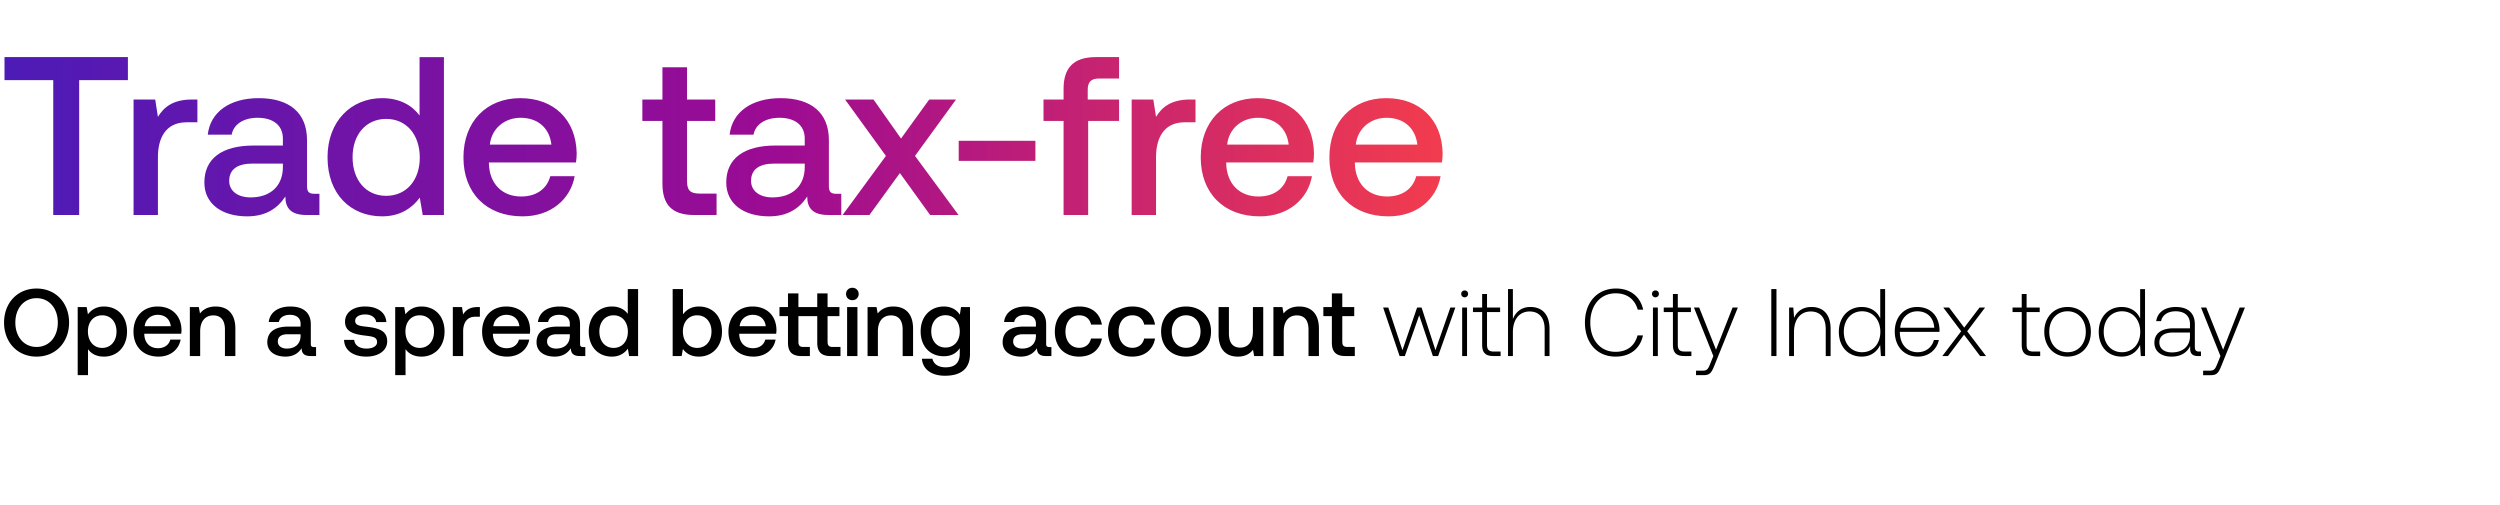 <svg width="366" height="74" viewBox="0 0 366 74" fill="none" xmlns="http://www.w3.org/2000/svg"><path d="M10.114 47.224c0-2.87-1.946-4.983-4.76-4.983-2.813 0-4.76 2.114-4.76 4.983 0 2.87 1.947 4.985 4.76 4.985 2.814 0 4.76-2.115 4.76-4.985zm-7.868 0c0-2.071 1.247-3.57 3.108-3.57 1.862 0 3.109 1.498 3.109 3.57 0 2.073-1.246 3.57-3.108 3.57-1.863 0-3.109-1.497-3.109-3.57zm12.963-2.351c-1.12 0-1.862.518-2.338 1.148l-.182-1.065h-1.316v9.968h1.512v-3.807c.448.644 1.218 1.092 2.324 1.092 1.96 0 3.388-1.457 3.388-3.669 0-2.295-1.428-3.667-3.388-3.667zm-.252 6.062c-1.26 0-2.086-.995-2.086-2.422 0-1.386.826-2.352 2.086-2.352 1.26 0 2.1.965 2.1 2.38 0 1.4-.84 2.394-2.1 2.394zm8.254 1.273c1.778 0 2.982-1.078 3.234-2.491h-1.512c-.21.797-.882 1.26-1.806 1.26-1.19 0-1.96-.798-2.002-2.016v-.099h5.404c.028-.196.042-.392.042-.574-.042-2.1-1.428-3.415-3.5-3.415-2.114 0-3.528 1.47-3.528 3.681 0 2.198 1.414 3.654 3.668 3.654zm-2.03-4.451c.112-1.023.938-1.666 1.904-1.666 1.05 0 1.792.602 1.918 1.666H21.18zm10.392-2.884c-1.162 0-1.848.462-2.296 1.022l-.168-.939h-1.316v7.168h1.512v-3.611c0-1.456.714-2.338 1.918-2.338 1.134 0 1.708.728 1.708 2.086v3.863h1.526v-3.99c0-2.394-1.302-3.261-2.884-3.261zm14.393 5.936c-.308 0-.462-.098-.462-.462v-2.87c0-1.694-1.092-2.604-2.996-2.604-1.806 0-3.01.867-3.164 2.268h1.484c.112-.63.714-1.05 1.61-1.05.994 0 1.568.49 1.568 1.288v.434H42.2c-2.002 0-3.066.825-3.066 2.295 0 1.33 1.092 2.1 2.66 2.1 1.162 0 1.89-.503 2.366-1.231 0 .714.336 1.148 1.316 1.148h.798v-1.316h-.308zm-1.96-1.624c-.014 1.105-.742 1.847-2.002 1.847-.826 0-1.33-.42-1.33-1.021 0-.729.518-1.079 1.456-1.079h1.876v.252zm6.366.573c.042 1.554 1.358 2.45 3.276 2.45 1.736 0 3.038-.867 3.038-2.24 0-1.596-1.33-1.932-2.968-2.128-1.036-.112-1.722-.196-1.722-.868 0-.574.588-.938 1.484-.938s1.512.462 1.596 1.12h1.484c-.098-1.47-1.344-2.282-3.108-2.282-1.722-.014-2.94.868-2.94 2.227 0 1.484 1.288 1.834 2.926 2.03 1.106.14 1.764.196 1.764.965 0 .575-.616.938-1.554.938-1.092 0-1.736-.531-1.792-1.273h-1.484zm11.322-4.886c-1.12 0-1.862.519-2.338 1.148l-.182-1.064h-1.316v9.968h1.512v-3.807c.448.644 1.218 1.092 2.324 1.092 1.96 0 3.388-1.457 3.388-3.669 0-2.295-1.428-3.667-3.388-3.667zm-.252 6.063c-1.26 0-2.086-.995-2.086-2.422 0-1.386.826-2.352 2.086-2.352 1.26 0 2.1.965 2.1 2.38 0 1.4-.84 2.394-2.1 2.394zm8.477-5.979c-1.176 0-1.75.476-2.114 1.078l-.168-1.078h-1.344v7.168h1.512v-3.598c0-1.106.434-2.156 1.778-2.156h.672v-1.413h-.336zm4.329 7.252c1.778 0 2.982-1.078 3.234-2.491H75.97c-.21.797-.882 1.26-1.806 1.26-1.19 0-1.96-.798-2.002-2.016v-.099h5.404c.028-.196.042-.392.042-.574-.042-2.1-1.428-3.415-3.5-3.415-2.114 0-3.528 1.47-3.528 3.681 0 2.198 1.414 3.654 3.668 3.654zm-2.03-4.451c.112-1.023.938-1.666 1.904-1.666 1.05 0 1.792.602 1.918 1.666h-3.822zm13.164 3.052c-.308 0-.462-.098-.462-.462v-2.87c0-1.694-1.092-2.604-2.996-2.604-1.806 0-3.01.867-3.164 2.268h1.484c.112-.63.714-1.05 1.61-1.05.994 0 1.568.49 1.568 1.288v.434h-1.806c-2.002 0-3.066.825-3.066 2.295 0 1.33 1.092 2.1 2.66 2.1 1.162 0 1.89-.503 2.366-1.231 0 .714.336 1.148 1.316 1.148h.798v-1.316h-.308zm-1.96-1.624c-.014 1.105-.742 1.847-2.002 1.847-.826 0-1.33-.42-1.33-1.021 0-.729.518-1.079 1.456-1.079h1.876v.252zm8.483-3.235c-.462-.63-1.232-1.078-2.324-1.078-1.946 0-3.388 1.456-3.388 3.669 0 2.296 1.442 3.668 3.388 3.668 1.134 0 1.876-.533 2.338-1.163l.182 1.078h1.316v-9.8h-1.512v3.627zm-2.072 4.984c-1.26 0-2.086-.98-2.086-2.393 0-1.4.826-2.38 2.086-2.38 1.26 0 2.086.98 2.086 2.407 0 1.387-.826 2.367-2.086 2.367zm12.48-6.061c-1.106 0-1.848.504-2.324 1.148v-3.697h-1.512v9.8h1.316l.182-1.035c.448.644 1.218 1.12 2.338 1.12 1.96 0 3.388-1.47 3.388-3.669 0-2.31-1.428-3.667-3.388-3.667zm-.252 6.062c-1.26 0-2.086-.995-2.086-2.409 0-1.386.826-2.366 2.086-2.366 1.26 0 2.1.98 2.1 2.38 0 1.415-.84 2.395-2.1 2.395zm8.253 1.273c1.778 0 2.982-1.078 3.234-2.491h-1.512c-.21.797-.882 1.26-1.806 1.26-1.19 0-1.96-.798-2.002-2.016v-.099h5.404c.028-.196.042-.392.042-.574-.042-2.1-1.428-3.415-3.5-3.415-2.114 0-3.528 1.47-3.528 3.681 0 2.198 1.414 3.654 3.668 3.654zm-2.03-4.451c.112-1.023.938-1.666 1.904-1.666 1.05 0 1.792.602 1.918 1.666h-3.822zm13.614 3.038c-.532 0-.742-.21-.742-.77v-3.739h1.736v-1.33h-1.736v-2.002h-1.512v2.002h-2.758v-2.002h-1.526v2.002h-1.246v1.33h1.246v3.892c0 1.303.588 1.947 1.96 1.947h1.246v-1.33h-.938c-.546 0-.742-.21-.742-.77v-3.739h2.758v3.892c0 1.303.574 1.947 1.946 1.947h1.456v-1.33h-1.148zm2.888-6.846c.518 0 .924-.378.924-.91s-.406-.91-.924-.91-.924.378-.924.91.406.91.924.91zm-.77 8.175h1.512v-7.168h-1.512v7.168zm6.774-7.252c-1.162 0-1.848.462-2.296 1.023l-.168-.939h-1.316v7.168h1.512v-3.611c0-1.456.714-2.338 1.918-2.338 1.134 0 1.708.728 1.708 2.086v3.863h1.526v-3.99c0-2.394-1.302-3.261-2.884-3.261zm9.733 1.205c-.462-.715-1.232-1.204-2.352-1.204-1.946 0-3.388 1.442-3.388 3.64 0 2.282 1.442 3.64 3.388 3.64 1.12 0 1.862-.462 2.338-1.176v.798c0 1.372-.742 2.002-2.058 2.002-1.064 0-1.764-.462-1.946-1.26h-1.54c.14 1.61 1.47 2.491 3.374 2.491 2.576 0 3.668-1.232 3.668-3.178v-6.873h-1.316l-.168 1.12zm-2.1 4.802c-1.26 0-2.086-.966-2.086-2.366 0-1.386.826-2.366 2.086-2.366 1.26 0 2.086.98 2.086 2.394 0 1.372-.826 2.338-2.086 2.338zm15.196-.07c-.308 0-.462-.098-.462-.462v-2.87c0-1.694-1.092-2.604-2.996-2.604-1.806 0-3.01.867-3.164 2.268h1.484c.112-.63.714-1.05 1.61-1.05.994 0 1.568.49 1.568 1.288v.434h-1.806c-2.002 0-3.066.825-3.066 2.295 0 1.33 1.092 2.1 2.66 2.1 1.162 0 1.89-.503 2.366-1.231 0 .714.336 1.148 1.316 1.148h.798v-1.316h-.308zm-1.96-1.624c-.014 1.105-.742 1.847-2.002 1.847-.826 0-1.33-.42-1.33-1.021 0-.729.518-1.079 1.456-1.079h1.876v.252zm6.326 3.023c1.834 0 3.052-1.021 3.332-2.645h-1.596c-.182.825-.798 1.357-1.722 1.357-1.218 0-2.016-.965-2.016-2.366 0-1.413.798-2.394 2.016-2.394.938 0 1.54.519 1.736 1.359h1.582c-.294-1.624-1.442-2.646-3.29-2.646-2.17 0-3.598 1.47-3.598 3.681 0 2.24 1.386 3.654 3.556 3.654zm7.78 0c1.834 0 3.052-1.021 3.332-2.645h-1.596c-.182.825-.798 1.357-1.722 1.357-1.218 0-2.016-.965-2.016-2.366 0-1.413.798-2.394 2.016-2.394.938 0 1.54.519 1.736 1.359h1.582c-.294-1.624-1.442-2.646-3.29-2.646-2.17 0-3.598 1.47-3.598 3.681 0 2.24 1.386 3.654 3.556 3.654zm7.877 0c2.184 0 3.654-1.47 3.654-3.667 0-2.184-1.47-3.668-3.654-3.668s-3.654 1.483-3.654 3.668c0 2.198 1.47 3.668 3.654 3.668zm0-1.288c-1.274 0-2.1-.994-2.1-2.38s.826-2.38 2.1-2.38 2.114.995 2.114 2.38c0 1.386-.84 2.38-2.114 2.38zm9.784-2.38c0 1.485-.7 2.352-1.848 2.352-1.106 0-1.666-.714-1.666-2.114v-3.822H178.4v3.99c0 2.45 1.302 3.263 2.828 3.263 1.106 0 1.764-.449 2.212-.995l.168.91h1.33v-7.168h-1.512v3.584zm6.782-3.667c-1.162 0-1.848.462-2.296 1.022l-.168-.939h-1.316v7.168h1.512v-3.611c0-1.456.714-2.338 1.918-2.338 1.134 0 1.708.728 1.708 2.086v3.863h1.526v-3.99c0-2.394-1.302-3.261-2.884-3.261zm4.777 5.306c0 1.301.588 1.945 1.96 1.945h1.4v-1.33h-1.064c-.574 0-.77-.21-.77-.77v-3.738h1.75v-1.33h-1.75v-2.002h-1.526v2.002h-1.246v1.33h1.246v3.892zm9.915 1.945h.77l2.1-5.964 2.002 5.965h.77l2.52-7.099h-.728l-2.184 6.244-2.03-6.244h-.658l-2.142 6.244-2.072-6.244h-.756l2.408 7.098zm9.525-8.596c.28 0 .504-.21.504-.503a.493.493 0 00-.504-.505c-.28 0-.504.21-.504.505 0 .294.224.504.504.504zm-.364 8.596h.714v-7.098h-.714v7.098zm2.925-1.652c0 1.134.462 1.652 1.666 1.652h1.036v-.657h-.98c-.742 0-1.008-.28-1.008-1.008v-4.775h1.918v-.657H217.7v-1.989h-.714v1.989h-1.344v.657h1.344v4.788zm7.064-5.53c-1.33 0-2.156.742-2.562 1.764v-4.382h-.714v9.8h.714v-3.5c0-1.848.938-3.024 2.45-3.024 1.358 0 2.198.896 2.198 2.576v3.948h.714v-3.976c0-2.24-1.19-3.206-2.8-3.206zm12.479 7.267c2.1 0 3.584-1.135 4.004-3.109h-.798c-.42 1.569-1.554 2.408-3.22 2.408-2.268 0-3.696-1.778-3.696-4.284 0-2.505 1.456-4.283 3.724-4.283 1.638 0 2.786.853 3.22 2.393h.798c-.434-1.96-1.918-3.094-3.976-3.094-2.758 0-4.55 2.044-4.55 4.984 0 2.969 1.75 4.985 4.494 4.985zm5.828-8.68c.28 0 .504-.21.504-.505a.493.493 0 00-.504-.504c-.28 0-.504.21-.504.505 0 .294.224.504.504.504zm-.364 8.595h.714v-7.098h-.714v7.098zm2.924-1.652c0 1.134.462 1.652 1.666 1.652h1.036v-.657h-.98c-.742 0-1.008-.28-1.008-1.008v-4.775h1.918v-.657h-1.918v-1.989h-.714v1.989h-1.344v.657h1.344v4.788zm5.917 1.652l-.462 1.148c-.322.785-.448.995-1.176.995h-.896v.657h1.092c.952 0 1.176-.364 1.624-1.483l3.402-8.415h-.77l-2.422 6.174-2.464-6.174h-.77l2.842 7.098zm8.485 0h.756v-9.8h-.756v9.8zm5.883-7.181c-1.302 0-2.142.672-2.548 1.596l-.112-1.513h-.616v7.098h.714v-3.5c0-1.848.938-3.024 2.45-3.024 1.372 0 2.198.896 2.198 2.576v3.948h.714v-3.976c0-2.24-1.19-3.206-2.8-3.206zm10.067 1.68c-.434-1.008-1.386-1.68-2.716-1.68-1.946 0-3.346 1.483-3.346 3.626 0 2.24 1.4 3.64 3.346 3.64 1.33 0 2.254-.715 2.702-1.709l.112 1.624h.616v-9.8h-.714v4.299zm-2.66 4.942c-1.582 0-2.674-1.232-2.674-2.996 0-1.75 1.092-2.997 2.674-2.997 1.582 0 2.674 1.246 2.674 3.01 0 1.75-1.092 2.983-2.674 2.983zm8.19.644c1.554 0 2.744-1.009 3.052-2.437h-.728c-.28 1.107-1.218 1.793-2.38 1.793-1.582 0-2.576-1.204-2.604-2.856v-.127h5.796c0-.098.014-.21.014-.294-.07-2.113-1.372-3.345-3.276-3.345-1.946 0-3.276 1.483-3.276 3.584 0 2.225 1.386 3.681 3.402 3.681zm-2.604-4.229c.112-1.441 1.19-2.407 2.492-2.407 1.386 0 2.38.853 2.492 2.407h-4.984zm6.163 4.145h.826l2.352-3.123 2.352 3.122h.868l-2.758-3.626 2.618-3.471h-.812l-2.24 2.94-2.212-2.94h-.854l2.618 3.471-2.758 3.627zm11.624-1.653c0 1.134.462 1.652 1.666 1.652h1.036v-.657h-.98c-.742 0-1.008-.28-1.008-1.008v-4.775h1.918v-.657h-1.918v-1.989h-.714v1.989h-1.344v.657h1.344v4.788zm6.705 1.736c2.002 0 3.416-1.483 3.416-3.64 0-2.142-1.414-3.625-3.416-3.625s-3.402 1.483-3.402 3.626c0 2.155 1.4 3.64 3.402 3.64zm0-.643c-1.582 0-2.674-1.232-2.674-2.996 0-1.75 1.092-2.997 2.674-2.997 1.582 0 2.674 1.246 2.674 2.996 0 1.765-1.092 2.997-2.674 2.997zm10.631-4.942c-.434-1.008-1.386-1.68-2.716-1.68-1.946 0-3.346 1.483-3.346 3.626 0 2.24 1.4 3.64 3.346 3.64 1.33 0 2.254-.715 2.702-1.709l.112 1.624h.616v-9.8h-.714v4.299zm-2.66 4.942c-1.582 0-2.674-1.232-2.674-2.996 0-1.75 1.092-2.997 2.674-2.997 1.582 0 2.674 1.246 2.674 3.01 0 1.75-1.092 2.983-2.674 2.983zm11.297-.098c-.42 0-.63-.14-.63-.686v-3.304c0-1.624-.994-2.534-2.772-2.534-1.624 0-2.702.784-2.884 2.072h.714c.182-.868.938-1.443 2.142-1.443 1.33 0 2.086.7 2.086 1.877v.616h-2.408c-1.82 0-2.8.784-2.8 2.114 0 1.26.994 2.03 2.506 2.03 1.442 0 2.296-.659 2.73-1.54v.252c-.028.84.322 1.203 1.162 1.203h.42v-.657h-.266zm-1.344-2.212c0 1.357-.966 2.337-2.646 2.337-1.134 0-1.834-.573-1.834-1.456 0-.938.7-1.456 2.016-1.456h2.464v.575zm4.461 2.87l-.462 1.148c-.322.783-.448.993-1.176.993h-.896v.659h1.092c.952 0 1.176-.364 1.624-1.484l3.402-8.415h-.77l-2.422 6.174L323 45.026h-.77l2.842 7.098z" fill="#000"/><path d="M.66 11.728h7.134v19.748h3.797V11.728h7.134V8.359H.66v3.369zm27.445 2.84c-2.774 0-4.128 1.123-4.986 2.543l-.396-2.543h-3.17v16.908h3.566V22.99c0-2.609 1.024-5.086 4.194-5.086h1.585v-3.335h-.793zm17.932 13.804c-.727 0-1.09-.231-1.09-1.09v-6.77c0-3.996-2.576-6.142-7.067-6.142-4.26 0-7.1 2.047-7.463 5.35h3.5c.264-1.486 1.684-2.477 3.798-2.477 2.345 0 3.699 1.156 3.699 3.038v1.024h-4.26c-4.723 0-7.233 1.948-7.233 5.416 0 3.137 2.576 4.953 6.275 4.953 2.74 0 4.458-1.189 5.581-2.906 0 1.684.792 2.708 3.104 2.708h1.883v-3.104h-.727zm-4.623-3.83c-.033 2.608-1.75 4.358-4.723 4.358-1.948 0-3.137-.99-3.137-2.41 0-1.718 1.222-2.543 3.434-2.543h4.426v.594zm20.01-7.63c-1.09-1.485-2.906-2.542-5.482-2.542-4.59 0-7.992 3.434-7.992 8.652 0 5.416 3.401 8.652 7.992 8.652 2.675 0 4.425-1.255 5.515-2.74l.429 2.542h3.104V8.36h-3.566v8.554zM56.536 28.67c-2.972 0-4.92-2.311-4.92-5.647 0-3.302 1.948-5.614 4.92-5.614s4.92 2.312 4.92 5.68c0 3.27-1.948 5.581-4.92 5.581zM76.5 31.674c4.195 0 7.035-2.543 7.629-5.878h-3.567c-.495 1.882-2.08 2.972-4.26 2.972-2.807 0-4.623-1.882-4.722-4.755v-.231h12.747c.066-.463.1-.925.1-1.354-.1-4.954-3.37-8.058-8.257-8.058-4.986 0-8.322 3.467-8.322 8.685 0 5.185 3.336 8.62 8.652 8.62zm-4.788-10.501c.264-2.411 2.213-3.93 4.491-3.93 2.477 0 4.227 1.42 4.525 3.93h-9.016zm25.269 5.713c0 3.071 1.387 4.59 4.623 4.59h3.303V28.34h-2.51c-1.354 0-1.816-.495-1.816-1.816v-8.818h4.128v-3.137h-4.128V9.845h-3.6v4.723h-2.94v3.137h2.94v9.18zm25.456 1.486c-.726 0-1.089-.231-1.089-1.09v-6.77c0-3.996-2.576-6.142-7.068-6.142-4.26 0-7.1 2.047-7.463 5.35h3.501c.264-1.486 1.684-2.477 3.797-2.477 2.345 0 3.699 1.156 3.699 3.038v1.024h-4.26c-4.723 0-7.232 1.948-7.232 5.416 0 3.137 2.576 4.953 6.274 4.953 2.741 0 4.458-1.189 5.581-2.906 0 1.684.793 2.708 3.105 2.708h1.882v-3.104h-.727zm-4.623-3.83c-.033 2.608-1.75 4.358-4.722 4.358-1.949 0-3.138-.99-3.138-2.41 0-1.718 1.222-2.543 3.435-2.543h4.425v.594zm5.542 6.934h3.93l4.459-6.142 4.425 6.142h4.161l-6.374-8.652 6.01-8.256h-3.929l-4.128 5.713-4.029-5.713h-4.161l5.977 8.256-6.341 8.652zm28.228-7.926v-2.939h-11.228v2.94h11.228zm1.185-5.845h2.939v13.771h3.6v-13.77h4.524v-3.138h-4.59v-1.42c0-1.156.495-1.651 1.651-1.651h2.939V8.359h-3.401c-3.27 0-4.723 1.586-4.723 4.624v1.585h-2.939v3.137zm21.461-3.137c-2.774 0-4.128 1.123-4.986 2.543l-.396-2.543h-3.171v16.908h3.567V22.99c0-2.609 1.024-5.086 4.194-5.086h1.585v-3.335h-.793zm10.211 17.106c4.194 0 7.034-2.543 7.629-5.878h-3.567c-.495 1.882-2.08 2.972-4.26 2.972-2.807 0-4.623-1.882-4.722-4.755v-.231h12.747c.066-.463.099-.925.099-1.354-.099-4.954-3.368-8.058-8.256-8.058-4.987 0-8.322 3.467-8.322 8.685 0 5.185 3.335 8.62 8.652 8.62zm-4.788-10.501c.264-2.411 2.212-3.93 4.491-3.93 2.477 0 4.227 1.42 4.524 3.93h-9.015zm23.622 10.501c4.194 0 7.034-2.543 7.629-5.878h-3.567c-.495 1.882-2.08 2.972-4.26 2.972-2.807 0-4.623-1.882-4.722-4.755v-.231h12.747c.066-.463.099-.925.099-1.354-.099-4.954-3.368-8.058-8.256-8.058-4.987 0-8.322 3.467-8.322 8.685 0 5.185 3.335 8.62 8.652 8.62zm-4.788-10.501c.264-2.411 2.212-3.93 4.491-3.93 2.477 0 4.227 1.42 4.524 3.93h-9.015z" fill="url(#paint0_linear_1247_6672)"/><defs><linearGradient id="paint0_linear_1247_6672" x1="226" y1="22.141" x2="0" y2="22.141" gradientUnits="userSpaceOnUse"><stop stop-color="#FF4343"/><stop offset=".5" stop-color="#9C0B93"/><stop offset="1" stop-color="#4C1BB7"/></linearGradient></defs></svg>